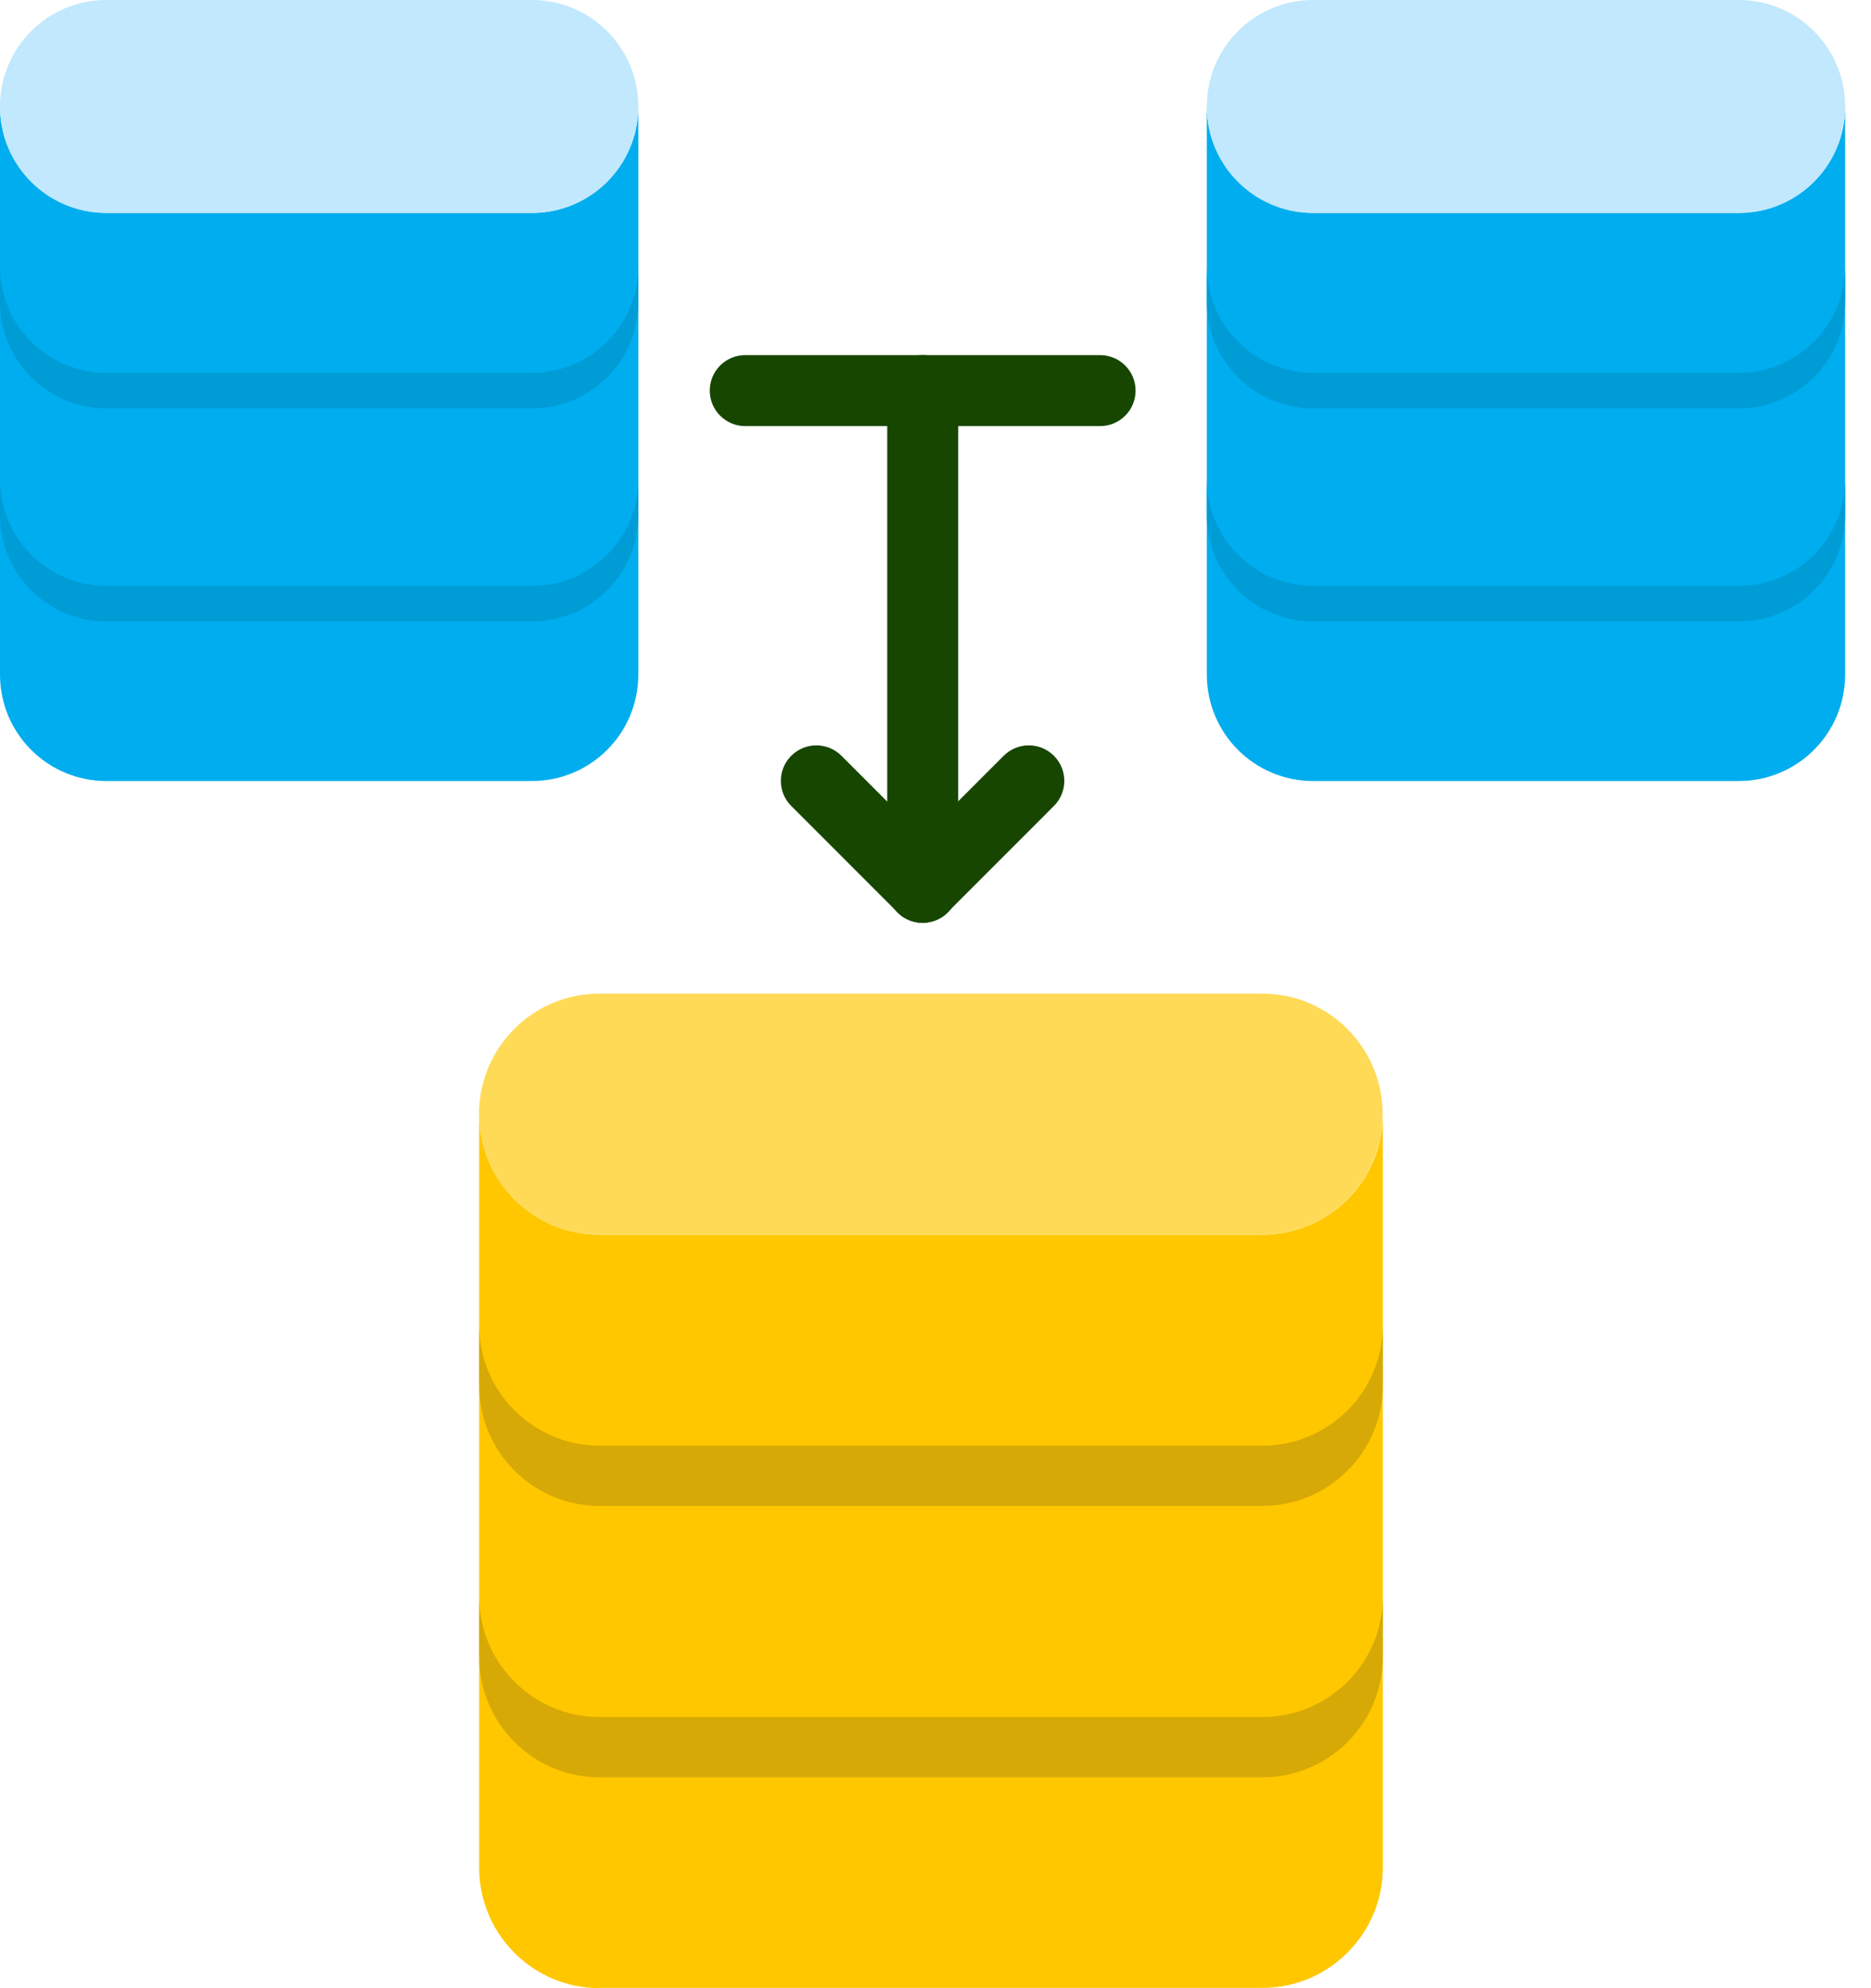 <svg width="64" height="68" viewBox="0 0 64 68" fill="none" xmlns="http://www.w3.org/2000/svg">
<path d="M59.472 20.644H44.924C42.908 20.644 41.281 19.017 41.281 17.001V23.058V23.07C41.281 25.086 42.908 26.713 44.924 26.713H59.472C61.488 26.713 63.115 25.086 63.115 23.07V23.058V17.001C63.115 19.017 61.488 20.644 59.472 20.644Z" fill="#00ADEE"/>
<path d="M41.281 3.637V9.708C41.281 11.724 42.908 13.351 44.924 13.351H59.472C61.488 13.351 63.115 11.724 63.115 9.708V3.637C63.115 5.653 61.488 7.28 59.472 7.28H44.924C42.908 7.28 41.281 5.653 41.281 3.637Z" fill="#00ADEE"/>
<path d="M59.472 13.366H44.924C42.908 13.366 41.281 11.739 41.281 9.723V17.009C41.281 19.025 42.908 20.652 44.924 20.652H59.472C61.488 20.652 63.115 19.025 63.115 17.009V9.723C63.115 11.739 61.488 13.366 59.472 13.366Z" fill="#00ADEE"/>
<path d="M44.924 0C42.908 0 41.281 1.63 41.281 3.643C41.281 5.659 42.908 7.286 44.924 7.286H59.472C61.488 7.286 63.115 5.659 63.115 3.643C63.115 1.63 61.488 0 59.472 0H44.924Z" fill="#C1E8FD"/>
<path d="M44.924 12.752H59.472C61.488 12.752 63.115 11.125 63.115 9.109V10.326C63.115 12.342 61.488 13.969 59.472 13.969H44.924C42.908 13.969 41.281 12.342 41.281 10.326V9.109C41.281 11.125 42.908 12.752 44.924 12.752Z" fill="#009CD6"/>
<path d="M44.924 20.039H59.472C61.488 20.039 63.115 18.411 63.115 16.395V17.612C63.115 19.628 61.488 21.255 59.472 21.255H44.924C42.908 21.255 41.281 19.628 41.281 17.612V16.395C41.281 18.411 42.908 20.039 44.924 20.039V20.039Z" fill="#009CD6"/>
<path d="M25.493 14.574H37.629C38.301 14.574 38.844 14.031 38.844 13.36C38.844 12.688 38.301 12.146 37.629 12.146H25.493C24.822 12.146 24.279 12.688 24.279 13.36C24.279 14.031 24.822 14.574 25.493 14.574Z" fill="#164600"/>
<path d="M31.563 31.561C32.234 31.561 32.777 31.018 32.777 30.346V13.36C32.777 12.688 32.234 12.146 31.563 12.146C30.892 12.146 30.349 12.688 30.349 13.36V30.346C30.349 31.018 30.892 31.561 31.563 31.561V31.561Z" fill="#164600"/>
<path d="M31.563 31.56C31.874 31.56 32.184 31.441 32.421 31.205C32.896 30.73 32.896 29.962 32.421 29.488L28.783 25.849C28.308 25.375 27.541 25.375 27.066 25.849C26.591 26.324 26.591 27.092 27.066 27.566L30.704 31.205C30.941 31.443 31.252 31.56 31.563 31.56V31.56Z" fill="#164600"/>
<path d="M31.553 31.56C31.864 31.56 32.175 31.441 32.412 31.205L36.05 27.566C36.525 27.092 36.525 26.324 36.05 25.849C35.575 25.375 34.808 25.375 34.333 25.849L30.695 29.488C30.22 29.962 30.22 30.73 30.695 31.205C30.932 31.443 31.242 31.56 31.553 31.56V31.56Z" fill="#164600"/>
<path d="M18.191 20.644H3.643C1.627 20.644 -5.13788e-05 19.017 -5.13788e-05 17.001V23.058V23.07C-5.13788e-05 25.086 1.627 26.713 3.643 26.713H18.191C20.207 26.713 21.834 25.086 21.834 23.07V23.058V17.001C21.834 19.017 20.207 20.644 18.191 20.644V20.644Z" fill="#00ADEE"/>
<path d="M-5.13788e-05 3.637V9.708C-5.13788e-05 11.724 1.627 13.351 3.643 13.351H18.191C20.207 13.351 21.834 11.724 21.834 9.708V3.637C21.834 5.653 20.207 7.28 18.191 7.28H3.643C1.627 7.28 -5.13788e-05 5.653 -5.13788e-05 3.637Z" fill="#00ADEE"/>
<path d="M18.191 13.366H3.643C1.627 13.366 -5.13788e-05 11.739 -5.13788e-05 9.723V17.009C-5.13788e-05 19.025 1.627 20.652 3.643 20.652H18.191C20.207 20.652 21.834 19.025 21.834 17.009V9.723C21.834 11.739 20.207 13.366 18.191 13.366V13.366Z" fill="#00ADEE"/>
<path d="M3.643 0C1.627 0 -5.13788e-05 1.63 -5.13788e-05 3.643C-5.13788e-05 5.659 1.627 7.286 3.643 7.286H18.191C20.207 7.286 21.834 5.659 21.834 3.643C21.834 1.63 20.207 0 18.191 0H3.643Z" fill="#C1E8FD"/>
<path d="M3.643 12.752H18.191C20.207 12.752 21.834 11.125 21.834 9.109V10.326C21.834 12.342 20.207 13.969 18.191 13.969H3.643C1.627 13.969 -5.13788e-05 12.342 -5.13788e-05 10.326V9.109C-5.13788e-05 11.125 1.627 12.752 3.643 12.752Z" fill="#009CD6"/>
<path d="M3.643 20.039H18.191C20.207 20.039 21.834 18.411 21.834 16.395V17.612C21.834 19.628 20.207 21.255 18.191 21.255H3.643C1.627 21.255 -5.13788e-05 19.628 -5.13788e-05 17.612V16.395C-5.13788e-05 18.411 1.627 20.039 3.643 20.039V20.039Z" fill="#009CD6"/>
<path d="M16.391 38.106V46.349C16.391 48.627 18.236 50.471 20.512 50.471H43.179C45.458 50.471 47.301 48.627 47.301 46.349V38.106C47.301 40.385 45.458 42.228 43.179 42.228H20.512C18.236 42.228 16.391 40.385 16.391 38.106Z" fill="#FFC700"/>
<path d="M20.506 33.983C18.23 33.983 16.385 35.829 16.385 38.105C16.385 40.383 18.23 42.226 20.506 42.226H43.174C45.452 42.226 47.295 40.383 47.295 38.105C47.295 35.829 45.452 33.983 43.174 33.983H20.506Z" fill="#FFDA57"/>
<path d="M16.391 46.35V55.635C16.391 57.901 18.236 59.756 20.512 59.756V59.746H43.179C45.458 59.746 47.301 57.901 47.301 55.625V46.35C47.301 48.628 45.458 50.471 43.179 50.471H20.512C18.236 50.471 16.391 48.628 16.391 46.35Z" fill="#FFC700"/>
<path d="M16.391 63.869V63.879C16.391 66.155 18.236 68 20.512 68V67.99H43.179C45.458 67.99 47.301 66.145 47.301 63.869V55.626C47.301 57.902 45.458 59.747 43.179 59.747H20.512V59.758C18.236 59.758 16.391 57.902 16.391 55.636V63.869Z" fill="#FFC700"/>
<path d="M20.512 49.444H43.179C45.458 49.444 47.301 47.598 47.301 45.322V47.385C47.301 49.661 45.458 51.506 43.179 51.506H20.512C18.236 51.506 16.391 49.661 16.391 47.385V45.322C16.391 47.598 18.236 49.444 20.512 49.444Z" fill="#D7A906"/>
<path d="M20.512 58.725H43.179C45.458 58.725 47.301 56.88 47.301 54.603V56.666C47.301 58.942 45.458 60.788 43.179 60.788H20.512C18.236 60.788 16.391 58.942 16.391 56.666V54.603C16.391 56.88 18.236 58.725 20.512 58.725Z" fill="#D7A906"/>
</svg>
